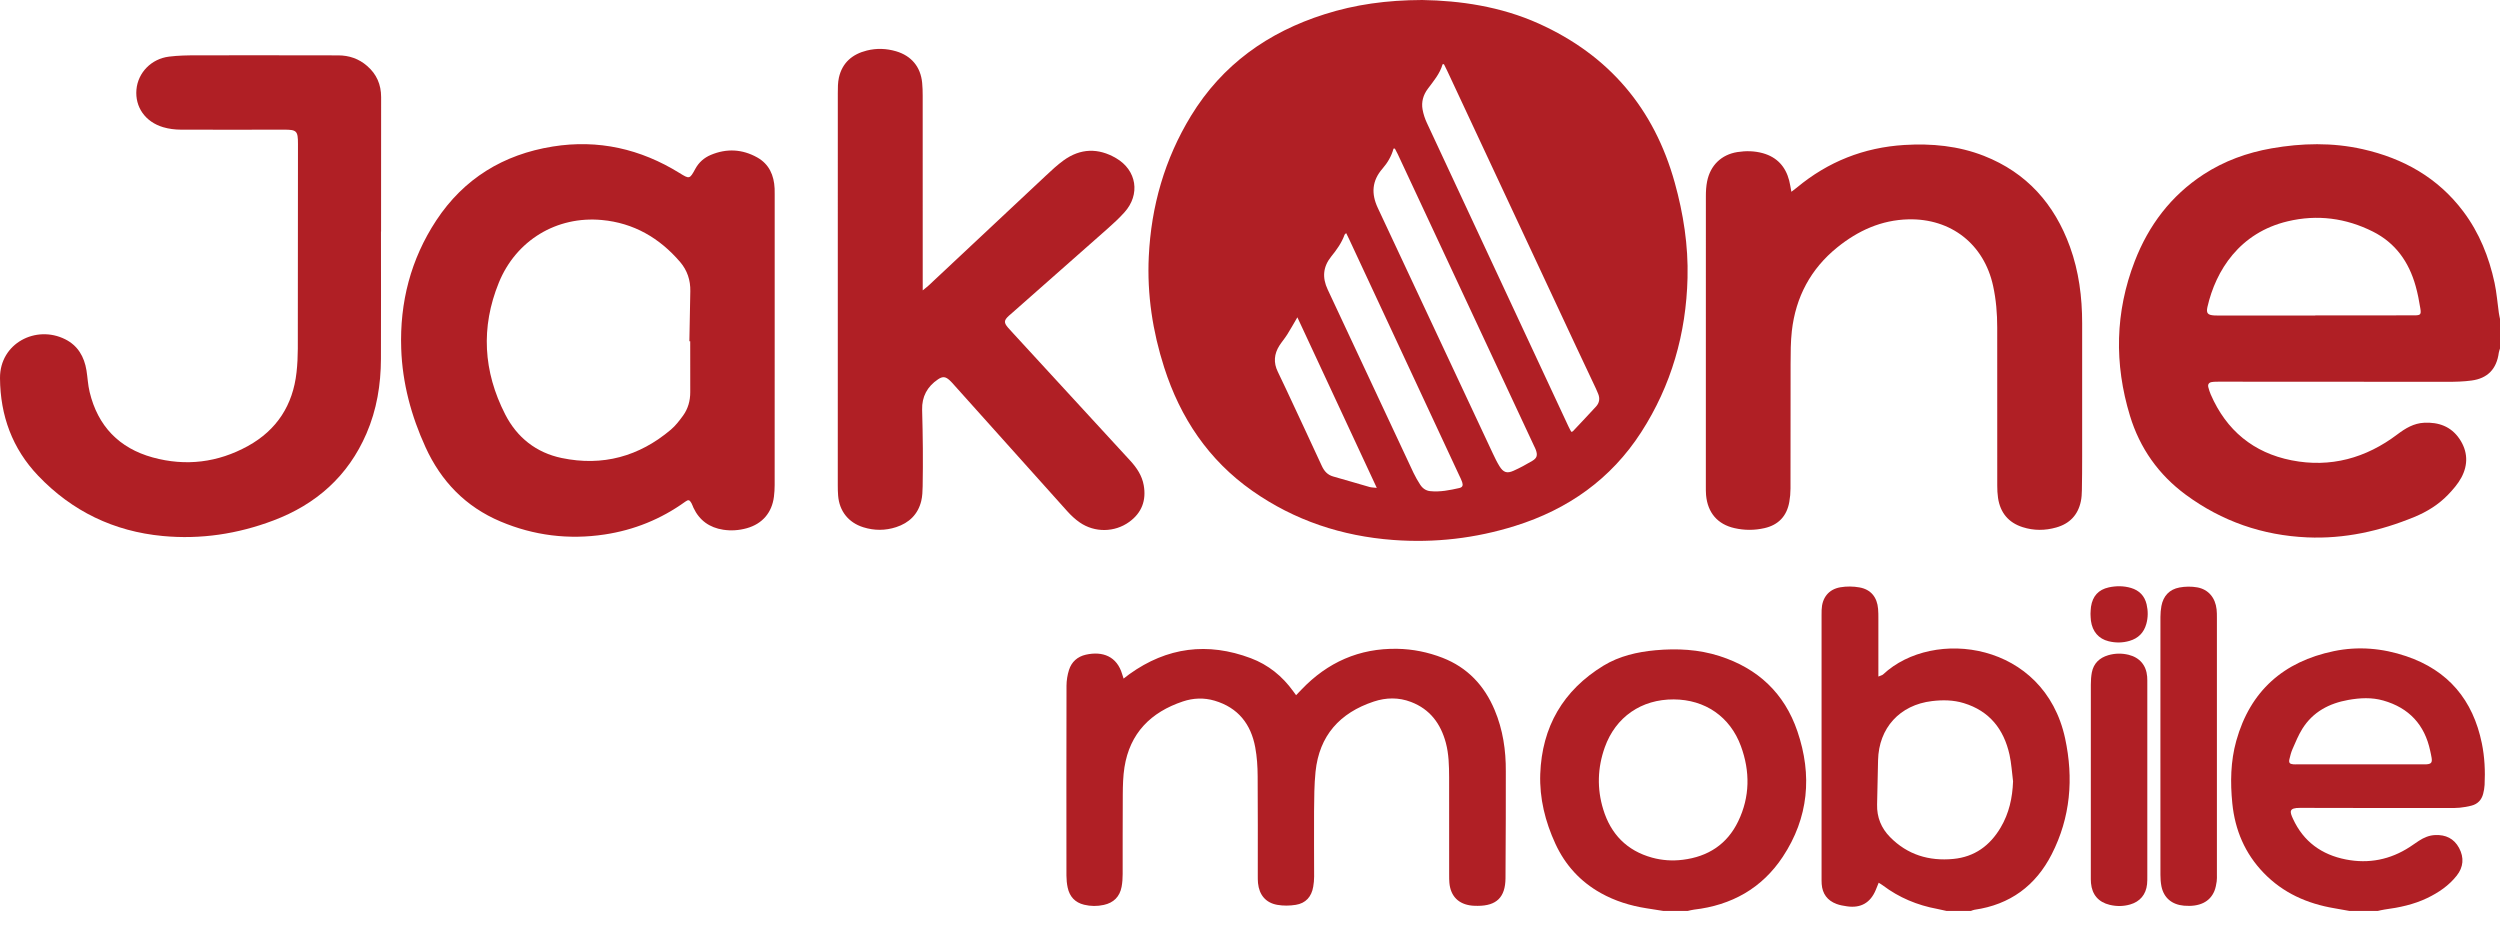 <svg width="80" height="30" viewBox="0 0 80 30" fill="none" xmlns="http://www.w3.org/2000/svg">
<g clip-path="url(#clip0_1801_4993)">
<path d="M80 11.153C79.987 11.198 79.967 11.243 79.961 11.289C79.892 11.805 79.607 12.108 79.089 12.177C78.832 12.212 78.57 12.218 78.31 12.218C75.887 12.219 73.464 12.215 71.042 12.214C70.953 12.214 70.862 12.212 70.775 12.226C70.688 12.239 70.642 12.299 70.666 12.39C70.687 12.469 70.711 12.549 70.744 12.624C71.242 13.772 72.11 14.489 73.33 14.73C74.575 14.976 75.71 14.661 76.719 13.898C76.977 13.703 77.243 13.544 77.573 13.528C78.035 13.505 78.431 13.646 78.699 14.038C78.971 14.435 78.988 14.867 78.762 15.285C78.653 15.486 78.495 15.667 78.335 15.834C78.031 16.149 77.662 16.377 77.259 16.543C76.161 16.995 75.022 17.249 73.83 17.196C72.401 17.133 71.1 16.682 69.947 15.833C69.074 15.191 68.473 14.338 68.159 13.305C67.653 11.644 67.683 9.986 68.311 8.361C68.754 7.214 69.468 6.264 70.511 5.583C71.175 5.15 71.908 4.885 72.686 4.748C73.661 4.577 74.638 4.555 75.609 4.774C76.91 5.068 78.014 5.687 78.827 6.769C79.338 7.45 79.648 8.224 79.826 9.051C79.893 9.365 79.917 9.687 79.962 10.006C79.971 10.073 79.987 10.139 80 10.206V11.153ZM74.089 10.096V10.093C74.618 10.093 75.146 10.093 75.675 10.093C76.204 10.092 76.732 10.091 77.26 10.091C77.452 10.091 77.483 10.067 77.452 9.876C77.413 9.633 77.367 9.389 77.3 9.152C77.085 8.384 76.658 7.775 75.931 7.41C75.065 6.976 74.152 6.857 73.209 7.081C71.668 7.446 70.906 8.65 70.638 9.823C70.593 10.023 70.648 10.082 70.856 10.094C70.884 10.096 70.911 10.096 70.939 10.096C71.989 10.096 73.039 10.096 74.089 10.096Z" fill="#B01F25"/>
<path d="M62.289 29.15C62.19 29.128 62.091 29.104 61.991 29.085C61.353 28.967 60.77 28.724 60.251 28.333C60.213 28.304 60.171 28.281 60.118 28.247C60.085 28.33 60.055 28.405 60.024 28.479C59.854 28.888 59.546 29.066 59.108 29.003C58.993 28.986 58.875 28.967 58.767 28.926C58.477 28.817 58.316 28.602 58.294 28.29C58.289 28.214 58.29 28.139 58.29 28.063C58.29 25.27 58.29 22.477 58.29 19.684C58.29 19.629 58.29 19.574 58.292 19.519C58.304 19.131 58.513 18.858 58.891 18.793C59.089 18.759 59.304 18.761 59.503 18.797C59.868 18.862 60.069 19.112 60.099 19.485C60.108 19.587 60.108 19.69 60.108 19.793C60.109 20.335 60.108 20.878 60.108 21.42V21.65C60.181 21.617 60.23 21.609 60.26 21.581C61.87 20.074 65.418 20.541 66.084 23.63C66.359 24.91 66.256 26.159 65.655 27.336C65.141 28.344 64.319 28.949 63.186 29.112C63.147 29.117 63.109 29.136 63.071 29.149L62.289 29.15ZM64.418 25.003C64.381 24.718 64.366 24.429 64.304 24.149C64.122 23.334 63.664 22.751 62.841 22.5C62.508 22.398 62.167 22.394 61.823 22.435C60.793 22.557 60.12 23.295 60.098 24.328C60.088 24.8 60.079 25.273 60.067 25.745C60.057 26.152 60.199 26.5 60.481 26.786C61.038 27.353 61.728 27.56 62.506 27.486C63.185 27.421 63.678 27.061 64.021 26.481C64.29 26.026 64.399 25.53 64.418 25.003Z" fill="#B01F25"/>
<path d="M75.181 29.15C75.02 29.121 74.86 29.091 74.699 29.064C73.831 28.917 73.058 28.576 72.438 27.933C71.838 27.312 71.52 26.562 71.434 25.708C71.367 25.033 71.378 24.361 71.561 23.706C72.006 22.109 73.075 21.171 74.68 20.837C75.462 20.674 76.24 20.742 76.995 20.997C78.345 21.452 79.136 22.401 79.419 23.786C79.509 24.226 79.529 24.671 79.507 25.118C79.502 25.213 79.485 25.309 79.461 25.401C79.411 25.596 79.287 25.728 79.092 25.779C78.967 25.813 78.838 25.833 78.709 25.847C78.6 25.859 78.489 25.855 78.379 25.855C76.787 25.855 75.194 25.859 73.602 25.852C73.24 25.85 73.269 25.972 73.376 26.203C73.711 26.933 74.295 27.352 75.069 27.503C75.8 27.646 76.488 27.51 77.116 27.101C77.214 27.038 77.308 26.969 77.406 26.905C77.563 26.803 77.732 26.73 77.923 26.722C78.262 26.706 78.528 26.832 78.691 27.136C78.856 27.445 78.831 27.747 78.614 28.022C78.362 28.341 78.033 28.563 77.67 28.738C77.239 28.945 76.777 29.042 76.306 29.105C76.232 29.115 76.16 29.135 76.088 29.15L75.181 29.15ZM75.526 24.459C76.185 24.459 76.844 24.459 77.502 24.459C77.55 24.459 77.598 24.461 77.646 24.458C77.799 24.448 77.836 24.401 77.811 24.246C77.8 24.172 77.781 24.098 77.766 24.024C77.588 23.188 77.087 22.651 76.266 22.417C75.896 22.311 75.52 22.331 75.145 22.398C74.53 22.508 74.014 22.78 73.675 23.321C73.549 23.523 73.458 23.747 73.362 23.966C73.315 24.072 73.286 24.187 73.26 24.3C73.236 24.409 73.272 24.449 73.385 24.458C73.426 24.462 73.468 24.459 73.509 24.459C74.181 24.459 74.854 24.459 75.526 24.459Z" fill="#B01F25"/>
<path d="M53.227 29.15C53.045 29.121 52.864 29.093 52.682 29.064C52.17 28.983 51.681 28.832 51.227 28.579C50.57 28.212 50.087 27.682 49.773 27.001C49.447 26.294 49.261 25.548 49.288 24.769C49.342 23.26 50.018 22.092 51.31 21.302C51.815 20.994 52.388 20.862 52.973 20.808C53.668 20.745 54.358 20.779 55.029 20.995C56.254 21.389 57.102 22.183 57.517 23.402C57.997 24.809 57.875 26.169 57.048 27.419C56.381 28.427 55.408 28.969 54.208 29.108C54.141 29.116 54.076 29.135 54.01 29.149L53.227 29.15ZM53.56 22.381C52.524 22.375 51.698 22.944 51.352 23.917C51.12 24.57 51.1 25.237 51.303 25.899C51.544 26.691 52.06 27.223 52.869 27.445C53.189 27.533 53.516 27.554 53.848 27.513C54.658 27.413 55.269 27.018 55.624 26.279C56 25.497 56.005 24.685 55.71 23.878C55.364 22.934 54.563 22.386 53.56 22.381Z" fill="#B01F25"/>
<path d="M45.511 0C46.718 0.02 48.016 0.204 49.239 0.754C51.488 1.767 52.932 3.471 53.592 5.845C53.869 6.843 54.027 7.856 54.001 8.893C53.957 10.674 53.484 12.333 52.516 13.834C51.549 15.332 50.176 16.299 48.487 16.828C47.216 17.227 45.911 17.378 44.584 17.279C42.944 17.157 41.426 16.657 40.074 15.707C38.673 14.723 37.772 13.375 37.254 11.759C36.884 10.606 36.703 9.423 36.761 8.211C36.837 6.6 37.269 5.089 38.112 3.707C39.113 2.069 40.576 1.029 42.389 0.455C43.365 0.145 44.367 0.004 45.511 0ZM50.28 13.818C50.305 13.811 50.322 13.811 50.33 13.803C50.579 13.538 50.83 13.275 51.075 13.007C51.181 12.89 51.202 12.752 51.142 12.604C51.119 12.547 51.096 12.49 51.069 12.434C50.856 11.981 50.641 11.529 50.429 11.076C49.055 8.138 47.682 5.2 46.309 2.262C46.276 2.192 46.24 2.123 46.206 2.054C46.192 2.055 46.177 2.056 46.163 2.056C46.075 2.363 45.872 2.596 45.689 2.843C45.543 3.038 45.479 3.263 45.522 3.503C45.548 3.649 45.596 3.796 45.659 3.931C47.167 7.169 48.678 10.406 50.189 13.643C50.217 13.704 50.251 13.761 50.28 13.818ZM44.636 4.754C44.622 4.754 44.607 4.754 44.593 4.755C44.527 4.999 44.401 5.21 44.239 5.397C43.901 5.785 43.875 6.198 44.091 6.657C45.321 9.275 46.546 11.896 47.773 14.516C47.837 14.653 47.903 14.789 47.982 14.917C48.107 15.118 48.22 15.159 48.432 15.065C48.638 14.973 48.838 14.864 49.032 14.749C49.186 14.657 49.207 14.567 49.148 14.399C49.132 14.354 49.11 14.311 49.089 14.268C47.636 11.156 46.182 8.044 44.728 4.932C44.7 4.871 44.667 4.813 44.636 4.754ZM43.078 7.46C43.055 7.482 43.033 7.493 43.027 7.51C42.933 7.772 42.772 7.995 42.599 8.209C42.334 8.538 42.307 8.885 42.486 9.265C43.403 11.22 44.316 13.177 45.233 15.133C45.294 15.263 45.368 15.387 45.445 15.508C45.518 15.623 45.626 15.702 45.762 15.716C46.08 15.75 46.391 15.686 46.698 15.617C46.803 15.593 46.824 15.532 46.789 15.426C46.765 15.355 46.73 15.287 46.698 15.219C45.525 12.702 44.352 10.184 43.179 7.668C43.148 7.6 43.114 7.533 43.078 7.46ZM41.516 10.154C41.399 10.353 41.3 10.532 41.191 10.705C41.115 10.826 41.02 10.936 40.942 11.057C40.77 11.326 40.747 11.606 40.89 11.897C40.981 12.081 41.068 12.268 41.155 12.454C41.537 13.273 41.922 14.092 42.3 14.914C42.377 15.079 42.482 15.197 42.663 15.248C43.052 15.356 43.438 15.474 43.827 15.584C43.889 15.601 43.956 15.6 44.057 15.612C43.202 13.776 42.362 11.972 41.516 10.154Z" fill="#B01F25"/>
<path d="M24.79 10.871C24.79 12.422 24.791 13.973 24.789 15.524C24.789 15.647 24.781 15.771 24.766 15.893C24.702 16.407 24.393 16.764 23.897 16.903C23.649 16.972 23.395 16.99 23.142 16.951C22.705 16.884 22.381 16.654 22.191 16.249C22.168 16.199 22.152 16.146 22.125 16.098C22.065 15.992 22.026 15.983 21.931 16.052C21.154 16.612 20.288 16.962 19.345 17.104C18.2 17.276 17.084 17.139 16.017 16.688C14.903 16.218 14.117 15.405 13.618 14.313C13.16 13.311 12.876 12.261 12.839 11.157C12.788 9.676 13.144 8.293 13.96 7.054C14.841 5.715 16.109 4.942 17.686 4.689C19.143 4.455 20.495 4.763 21.745 5.537C22.063 5.734 22.07 5.735 22.25 5.403C22.363 5.195 22.532 5.047 22.746 4.957C23.252 4.744 23.754 4.771 24.231 5.038C24.613 5.252 24.768 5.609 24.788 6.033C24.791 6.094 24.79 6.156 24.79 6.218C24.79 7.769 24.79 9.32 24.79 10.871ZM22.087 10.921C22.078 10.921 22.069 10.921 22.06 10.921C22.07 10.386 22.08 9.852 22.09 9.317C22.097 8.967 21.992 8.651 21.766 8.386C21.105 7.614 20.277 7.133 19.257 7.04C17.808 6.907 16.514 7.693 15.963 9.044C15.38 10.475 15.465 11.889 16.165 13.258C16.544 14.001 17.159 14.487 17.977 14.657C19.282 14.929 20.452 14.608 21.468 13.749C21.617 13.623 21.741 13.46 21.858 13.3C22.018 13.078 22.089 12.822 22.088 12.546C22.085 12.004 22.087 11.462 22.087 10.921Z" fill="#B01F25"/>
<path d="M29.527 9.292C29.616 9.218 29.669 9.18 29.717 9.135C30.964 7.967 32.21 6.797 33.458 5.63C33.643 5.457 33.829 5.281 34.034 5.133C34.573 4.743 35.143 4.728 35.714 5.061C36.379 5.449 36.497 6.224 35.981 6.796C35.812 6.984 35.624 7.157 35.434 7.325C34.427 8.217 33.417 9.106 32.408 9.996C32.367 10.032 32.325 10.066 32.284 10.104C32.124 10.251 32.119 10.323 32.256 10.484C32.314 10.552 32.376 10.616 32.436 10.682C33.681 12.036 34.925 13.391 36.17 14.744C36.378 14.971 36.544 15.219 36.599 15.527C36.686 16.012 36.536 16.41 36.137 16.7C35.668 17.04 35.029 17.048 34.553 16.719C34.408 16.619 34.275 16.495 34.156 16.363C32.949 15.021 31.746 13.676 30.542 12.332C30.491 12.275 30.442 12.217 30.386 12.167C30.255 12.048 30.165 12.039 30.017 12.138C29.672 12.37 29.497 12.692 29.508 13.112C29.519 13.524 29.528 13.935 29.531 14.347C29.534 14.752 29.532 15.157 29.525 15.561C29.522 15.718 29.516 15.88 29.48 16.031C29.375 16.46 29.091 16.733 28.678 16.868C28.329 16.982 27.976 16.982 27.625 16.872C27.151 16.723 26.859 16.356 26.82 15.861C26.811 15.752 26.809 15.642 26.809 15.532C26.808 11.346 26.808 7.16 26.81 2.974C26.81 2.81 26.81 2.641 26.845 2.483C26.953 2.005 27.276 1.732 27.739 1.617C28.051 1.539 28.365 1.55 28.675 1.641C29.166 1.786 29.461 2.142 29.509 2.65C29.522 2.786 29.526 2.924 29.526 3.061C29.527 5.044 29.527 7.027 29.527 9.011C29.527 9.089 29.527 9.168 29.527 9.292Z" fill="#B01F25"/>
<path d="M57.324 6.137C57.395 6.082 57.449 6.044 57.5 6.002C58.498 5.173 59.642 4.719 60.94 4.639C61.815 4.586 62.669 4.667 63.487 4.988C64.857 5.527 65.743 6.53 66.239 7.898C66.525 8.688 66.629 9.508 66.629 10.344C66.63 11.764 66.63 13.184 66.629 14.605C66.629 14.968 66.627 15.332 66.62 15.695C66.618 15.811 66.611 15.93 66.587 16.043C66.495 16.479 66.229 16.758 65.8 16.879C65.441 16.981 65.081 16.983 64.725 16.869C64.269 16.724 64.008 16.405 63.937 15.934C63.918 15.805 63.912 15.674 63.912 15.544C63.91 13.856 63.91 12.168 63.911 10.48C63.911 10.033 63.875 9.59 63.78 9.152C63.491 7.816 62.436 6.987 61.068 7.019C60.2 7.04 59.455 7.382 58.794 7.915C57.942 8.603 57.462 9.506 57.339 10.591C57.3 10.938 57.3 11.289 57.299 11.639C57.295 12.97 57.299 14.301 57.296 15.632C57.296 15.775 57.283 15.92 57.258 16.061C57.178 16.513 56.912 16.798 56.463 16.9C56.144 16.973 55.822 16.973 55.503 16.9C54.962 16.778 54.645 16.407 54.594 15.844C54.586 15.749 54.587 15.652 54.587 15.556C54.586 12.462 54.586 9.367 54.588 6.272C54.588 6.115 54.597 5.956 54.628 5.803C54.731 5.29 55.084 4.948 55.596 4.866C55.869 4.823 56.145 4.828 56.414 4.903C56.864 5.03 57.138 5.33 57.254 5.778C57.282 5.883 57.296 5.993 57.324 6.137Z" fill="#B01F25"/>
<path d="M12.191 7.41C12.191 8.768 12.195 10.127 12.19 11.486C12.187 12.309 12.056 13.112 11.727 13.873C11.139 15.235 10.116 16.141 8.744 16.657C7.605 17.087 6.421 17.267 5.207 17.152C3.643 17.005 2.305 16.36 1.22 15.222C0.392 14.353 0.009 13.299 4.14329e-05 12.101C-0.008 10.982 1.155 10.39 2.085 10.856C2.49 11.058 2.696 11.414 2.767 11.852C2.804 12.082 2.813 12.318 2.868 12.543C3.129 13.634 3.812 14.342 4.887 14.638C5.944 14.929 6.973 14.803 7.934 14.272C8.858 13.762 9.373 12.964 9.489 11.915C9.517 11.663 9.529 11.409 9.53 11.156C9.534 8.973 9.534 6.792 9.535 4.609C9.535 4.187 9.497 4.148 9.081 4.149C7.983 4.15 6.885 4.154 5.786 4.149C5.597 4.148 5.401 4.124 5.22 4.07C4.646 3.899 4.317 3.423 4.366 2.867C4.414 2.326 4.84 1.882 5.409 1.812C5.701 1.775 5.998 1.771 6.293 1.77C7.802 1.767 9.312 1.77 10.822 1.772C11.171 1.772 11.483 1.879 11.748 2.11C12.052 2.373 12.196 2.705 12.196 3.108C12.193 4.542 12.194 5.976 12.194 7.41C12.193 7.41 12.192 7.41 12.191 7.41Z" fill="#B01F25"/>
<path d="M35.955 21.715C36.035 21.653 36.088 21.61 36.143 21.571C37.346 20.708 38.645 20.543 40.025 21.062C40.584 21.272 41.036 21.637 41.386 22.125C41.409 22.158 41.434 22.191 41.475 22.246C41.537 22.181 41.592 22.124 41.647 22.067C42.482 21.192 43.499 20.74 44.713 20.762C45.21 20.77 45.695 20.869 46.16 21.049C46.96 21.36 47.499 21.936 47.828 22.719C48.093 23.349 48.191 24.009 48.186 24.689C48.183 25.19 48.187 25.691 48.185 26.192C48.184 26.83 48.182 27.468 48.176 28.106C48.17 28.711 47.891 28.986 47.289 28.987C47.227 28.987 47.165 28.986 47.104 28.98C46.674 28.937 46.418 28.679 46.38 28.249C46.373 28.167 46.373 28.084 46.373 28.002C46.373 26.959 46.375 25.916 46.372 24.873C46.37 24.502 46.363 24.131 46.267 23.77C46.102 23.158 45.761 22.694 45.151 22.462C44.756 22.311 44.354 22.319 43.96 22.45C42.874 22.81 42.216 23.538 42.097 24.696C42.055 25.111 42.054 25.531 42.05 25.95C42.044 26.649 42.053 27.35 42.052 28.05C42.052 28.159 42.041 28.269 42.023 28.376C41.969 28.695 41.783 28.905 41.464 28.955C41.271 28.986 41.064 28.989 40.873 28.955C40.502 28.89 40.293 28.634 40.256 28.257C40.248 28.175 40.249 28.092 40.249 28.01C40.248 26.953 40.254 25.896 40.245 24.839C40.243 24.532 40.224 24.22 40.168 23.918C40.031 23.17 39.618 22.644 38.868 22.422C38.528 22.321 38.185 22.335 37.853 22.446C36.827 22.789 36.155 23.458 35.982 24.556C35.938 24.839 35.931 25.13 35.929 25.418C35.922 26.269 35.928 27.12 35.925 27.971C35.925 28.107 35.916 28.246 35.891 28.379C35.831 28.695 35.635 28.889 35.322 28.957C35.112 29.004 34.9 29.002 34.69 28.951C34.4 28.88 34.228 28.691 34.166 28.405C34.138 28.279 34.127 28.146 34.126 28.017C34.124 25.992 34.123 23.967 34.128 21.943C34.129 21.774 34.157 21.599 34.208 21.438C34.29 21.18 34.478 21.011 34.747 20.95C35.286 20.83 35.742 21.003 35.91 21.575C35.921 21.613 35.934 21.651 35.955 21.715Z" fill="#B01F25"/>
<path d="M69.133 23.878C69.133 22.499 69.132 21.12 69.134 19.741C69.134 19.625 69.144 19.507 69.165 19.393C69.225 19.07 69.423 18.859 69.742 18.8C69.927 18.765 70.128 18.763 70.313 18.796C70.669 18.86 70.891 19.13 70.931 19.5C70.941 19.588 70.941 19.678 70.941 19.767C70.941 22.505 70.941 25.243 70.941 27.981C70.941 28.056 70.945 28.133 70.934 28.207C70.918 28.308 70.901 28.411 70.863 28.505C70.721 28.861 70.38 29.025 69.888 28.982C69.5 28.948 69.241 28.731 69.166 28.363C69.142 28.243 69.134 28.118 69.134 27.996C69.132 26.623 69.133 25.251 69.133 23.878Z" fill="#B01F25"/>
<path d="M68.714 24.962C68.714 25.984 68.714 27.006 68.714 28.028C68.714 28.117 68.715 28.207 68.706 28.295C68.671 28.626 68.48 28.853 68.162 28.944C67.946 29.006 67.727 29.007 67.511 28.955C67.15 28.868 66.946 28.629 66.912 28.262C66.904 28.18 66.906 28.097 66.906 28.015C66.906 25.978 66.905 23.941 66.907 21.904C66.907 21.775 66.915 21.643 66.939 21.517C66.996 21.226 67.185 21.049 67.463 20.967C67.677 20.904 67.895 20.9 68.114 20.953C68.467 21.04 68.68 21.287 68.709 21.65C68.715 21.732 68.714 21.815 68.714 21.897C68.714 22.919 68.714 23.94 68.714 24.962Z" fill="#B01F25"/>
<path d="M66.896 19.641C66.901 19.565 66.901 19.489 66.912 19.415C66.963 19.077 67.15 18.868 67.482 18.796C67.718 18.745 67.957 18.745 68.192 18.814C68.458 18.893 68.627 19.069 68.691 19.337C68.74 19.545 68.74 19.758 68.682 19.966C68.604 20.246 68.424 20.427 68.145 20.508C67.923 20.573 67.698 20.575 67.476 20.52C67.155 20.442 66.957 20.208 66.91 19.866C66.9 19.792 66.9 19.716 66.896 19.641Z" fill="#B01F25"/>
</g>
<defs>
<clipPath id="clip0_1801_4993">
<rect width="80" height="29.15" fill="white"/>
</clipPath>
</defs>
</svg>
